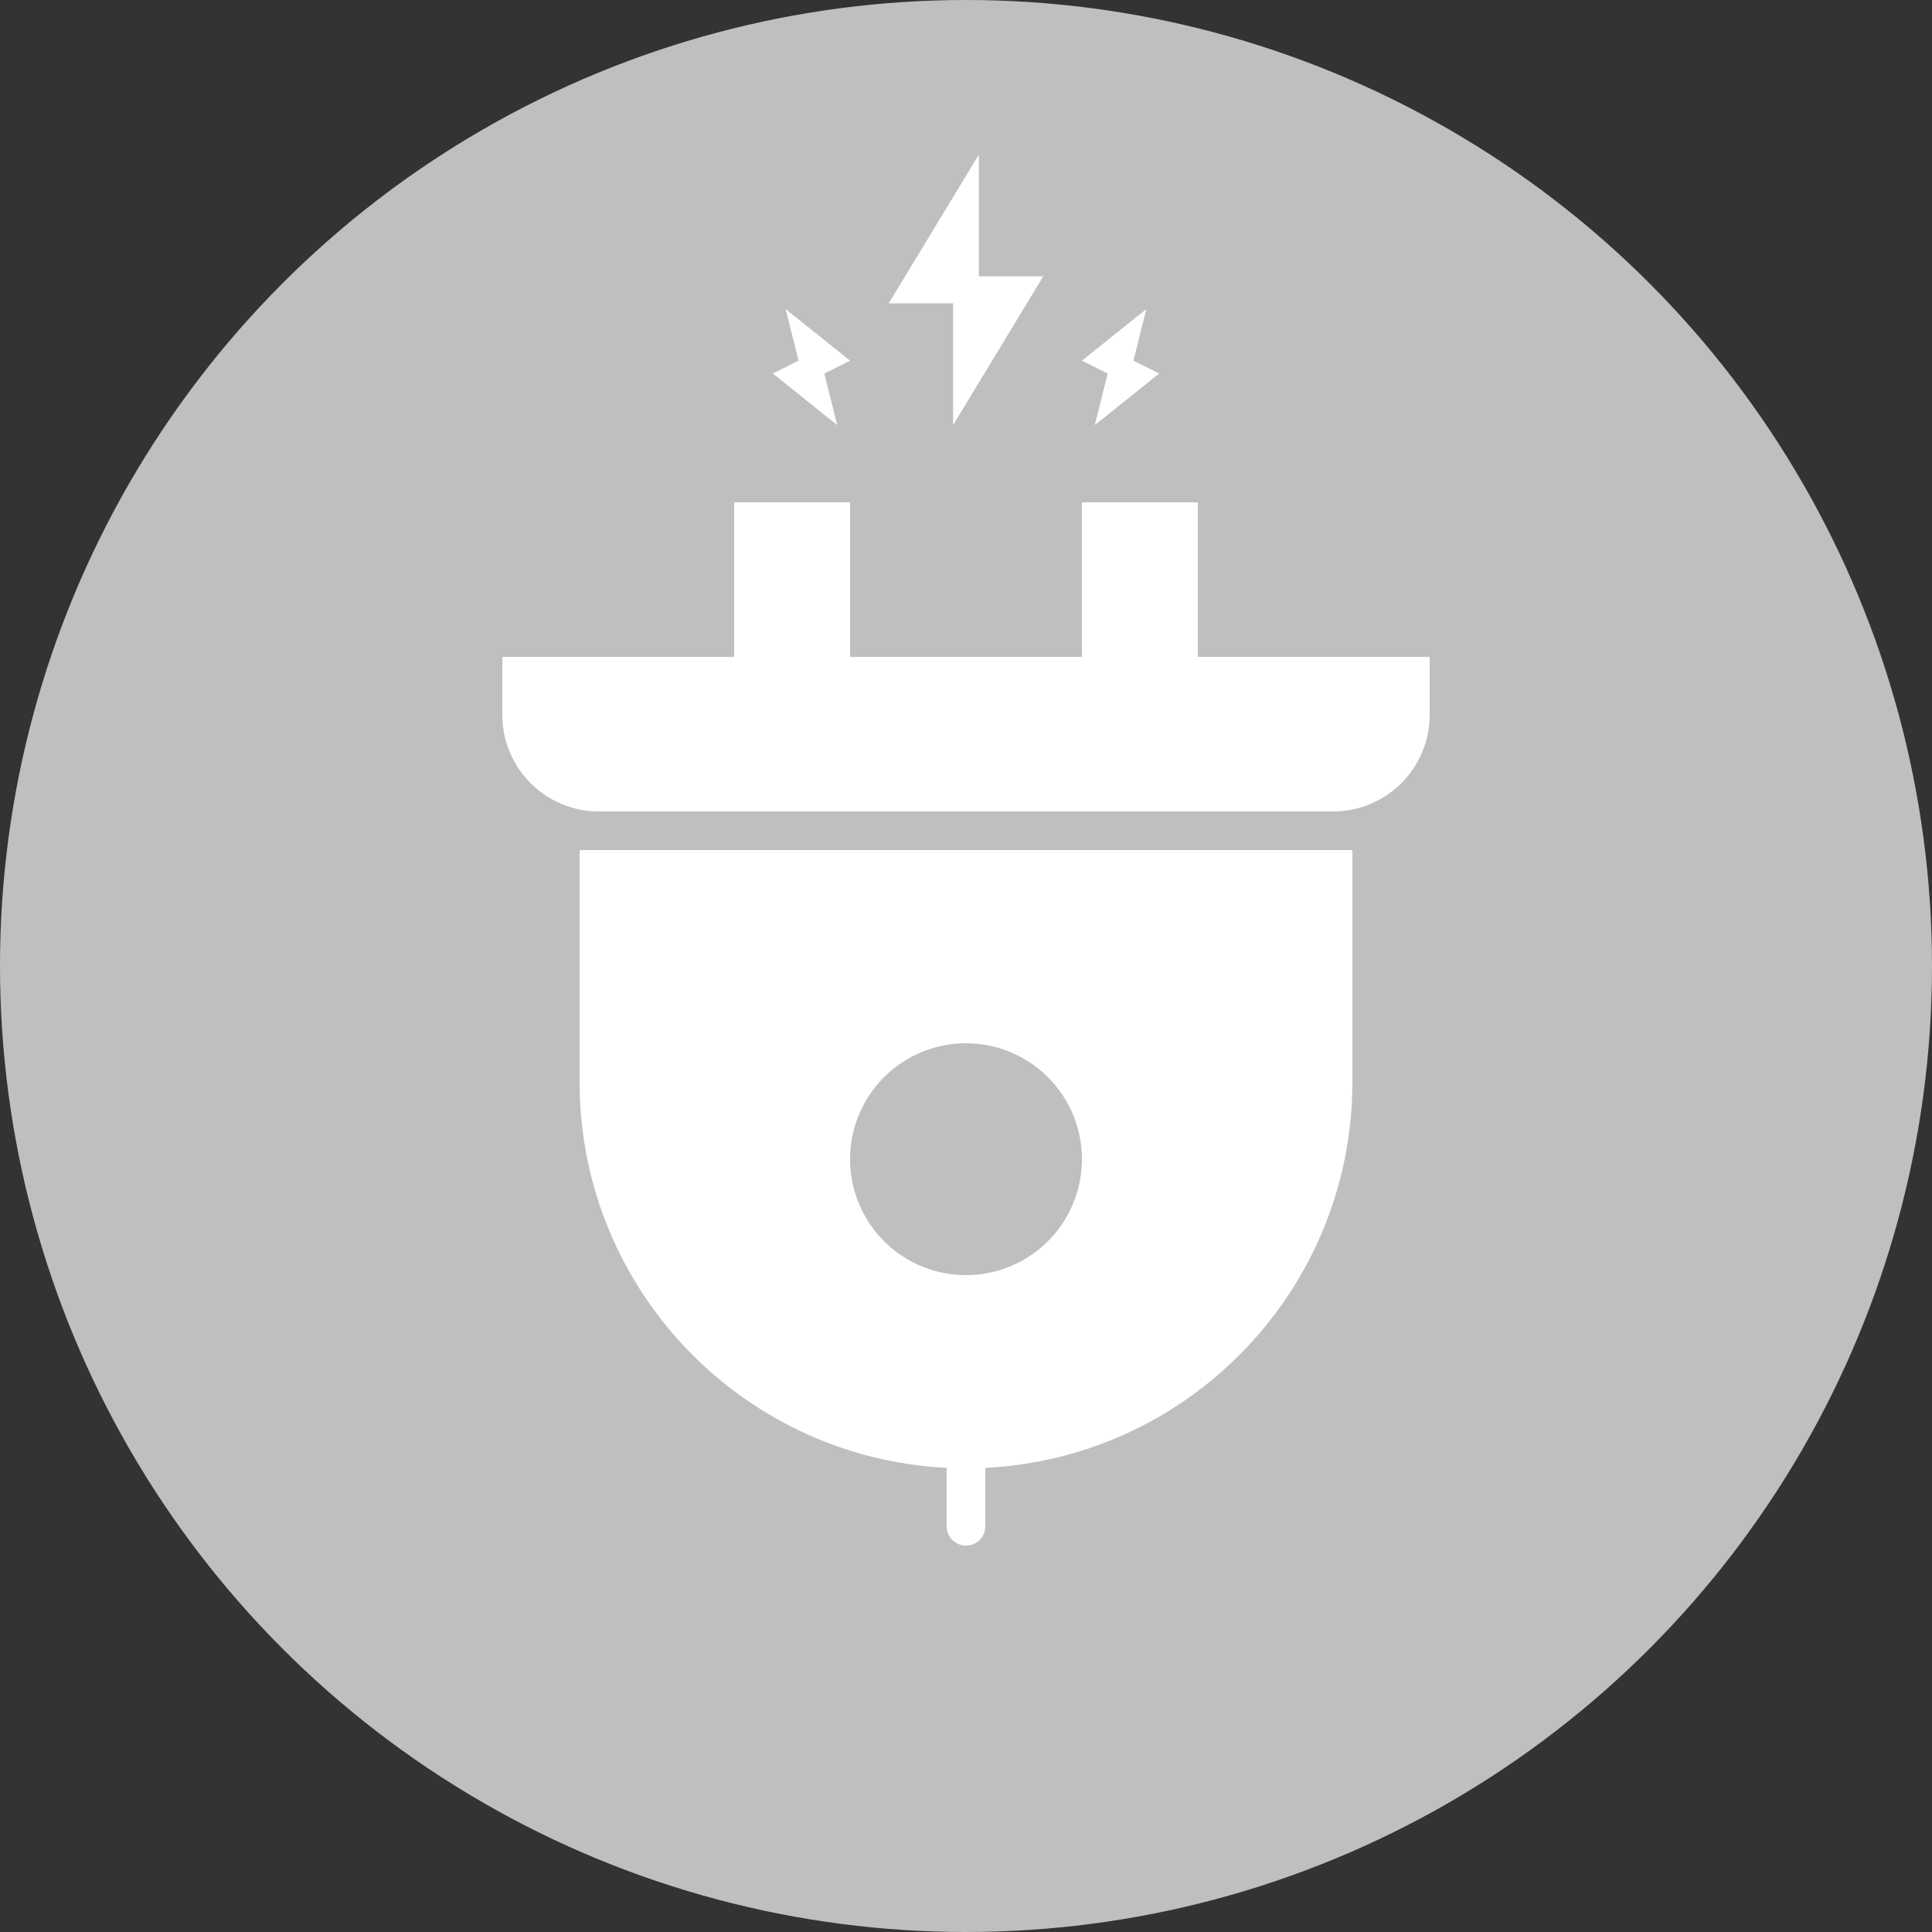 <svg width="100" height="100" fill="none" xmlns="http://www.w3.org/2000/svg"><rect width="100%" height="100%" fill="#333333" stroke="none"/><circle cx="50" cy="50" r="50" fill="#BFBFBF"></circle><path fill="#fff" d="M38 26h6v8h-6zM56 26h6v8h-6zM26 34h48v3a5 5 0 0 1-5 5H31a5 5 0 0 1-5-5v-3ZM50.667 14.3V8L46 15.7h3.333V22L54 14.3h-3.333ZM41.333 18.667 40.667 16 44 18.667l-1.333.666.666 2.667L40 19.333l1.333-.666ZM58.667 18.667 59.333 16 56 18.667l1.333.666L56.667 22 60 19.333l-1.333-.666Z"></path><path fill-rule="evenodd" clip-rule="evenodd" d="M50 73a1 1 0 0 1 1 1v5a1 1 0 1 1-2 0v-5a1 1 0 0 1 1-1Z" fill="#fff"></path><path d="M30 44h40v12c0 11.046-8.954 20-20 20s-20-8.954-20-20V44Z" fill="#fff"></path><path d="M56 60a6 6 0 1 1-12 0 6 6 0 0 1 12 0Z" fill="#BFBFBF"></path></svg>